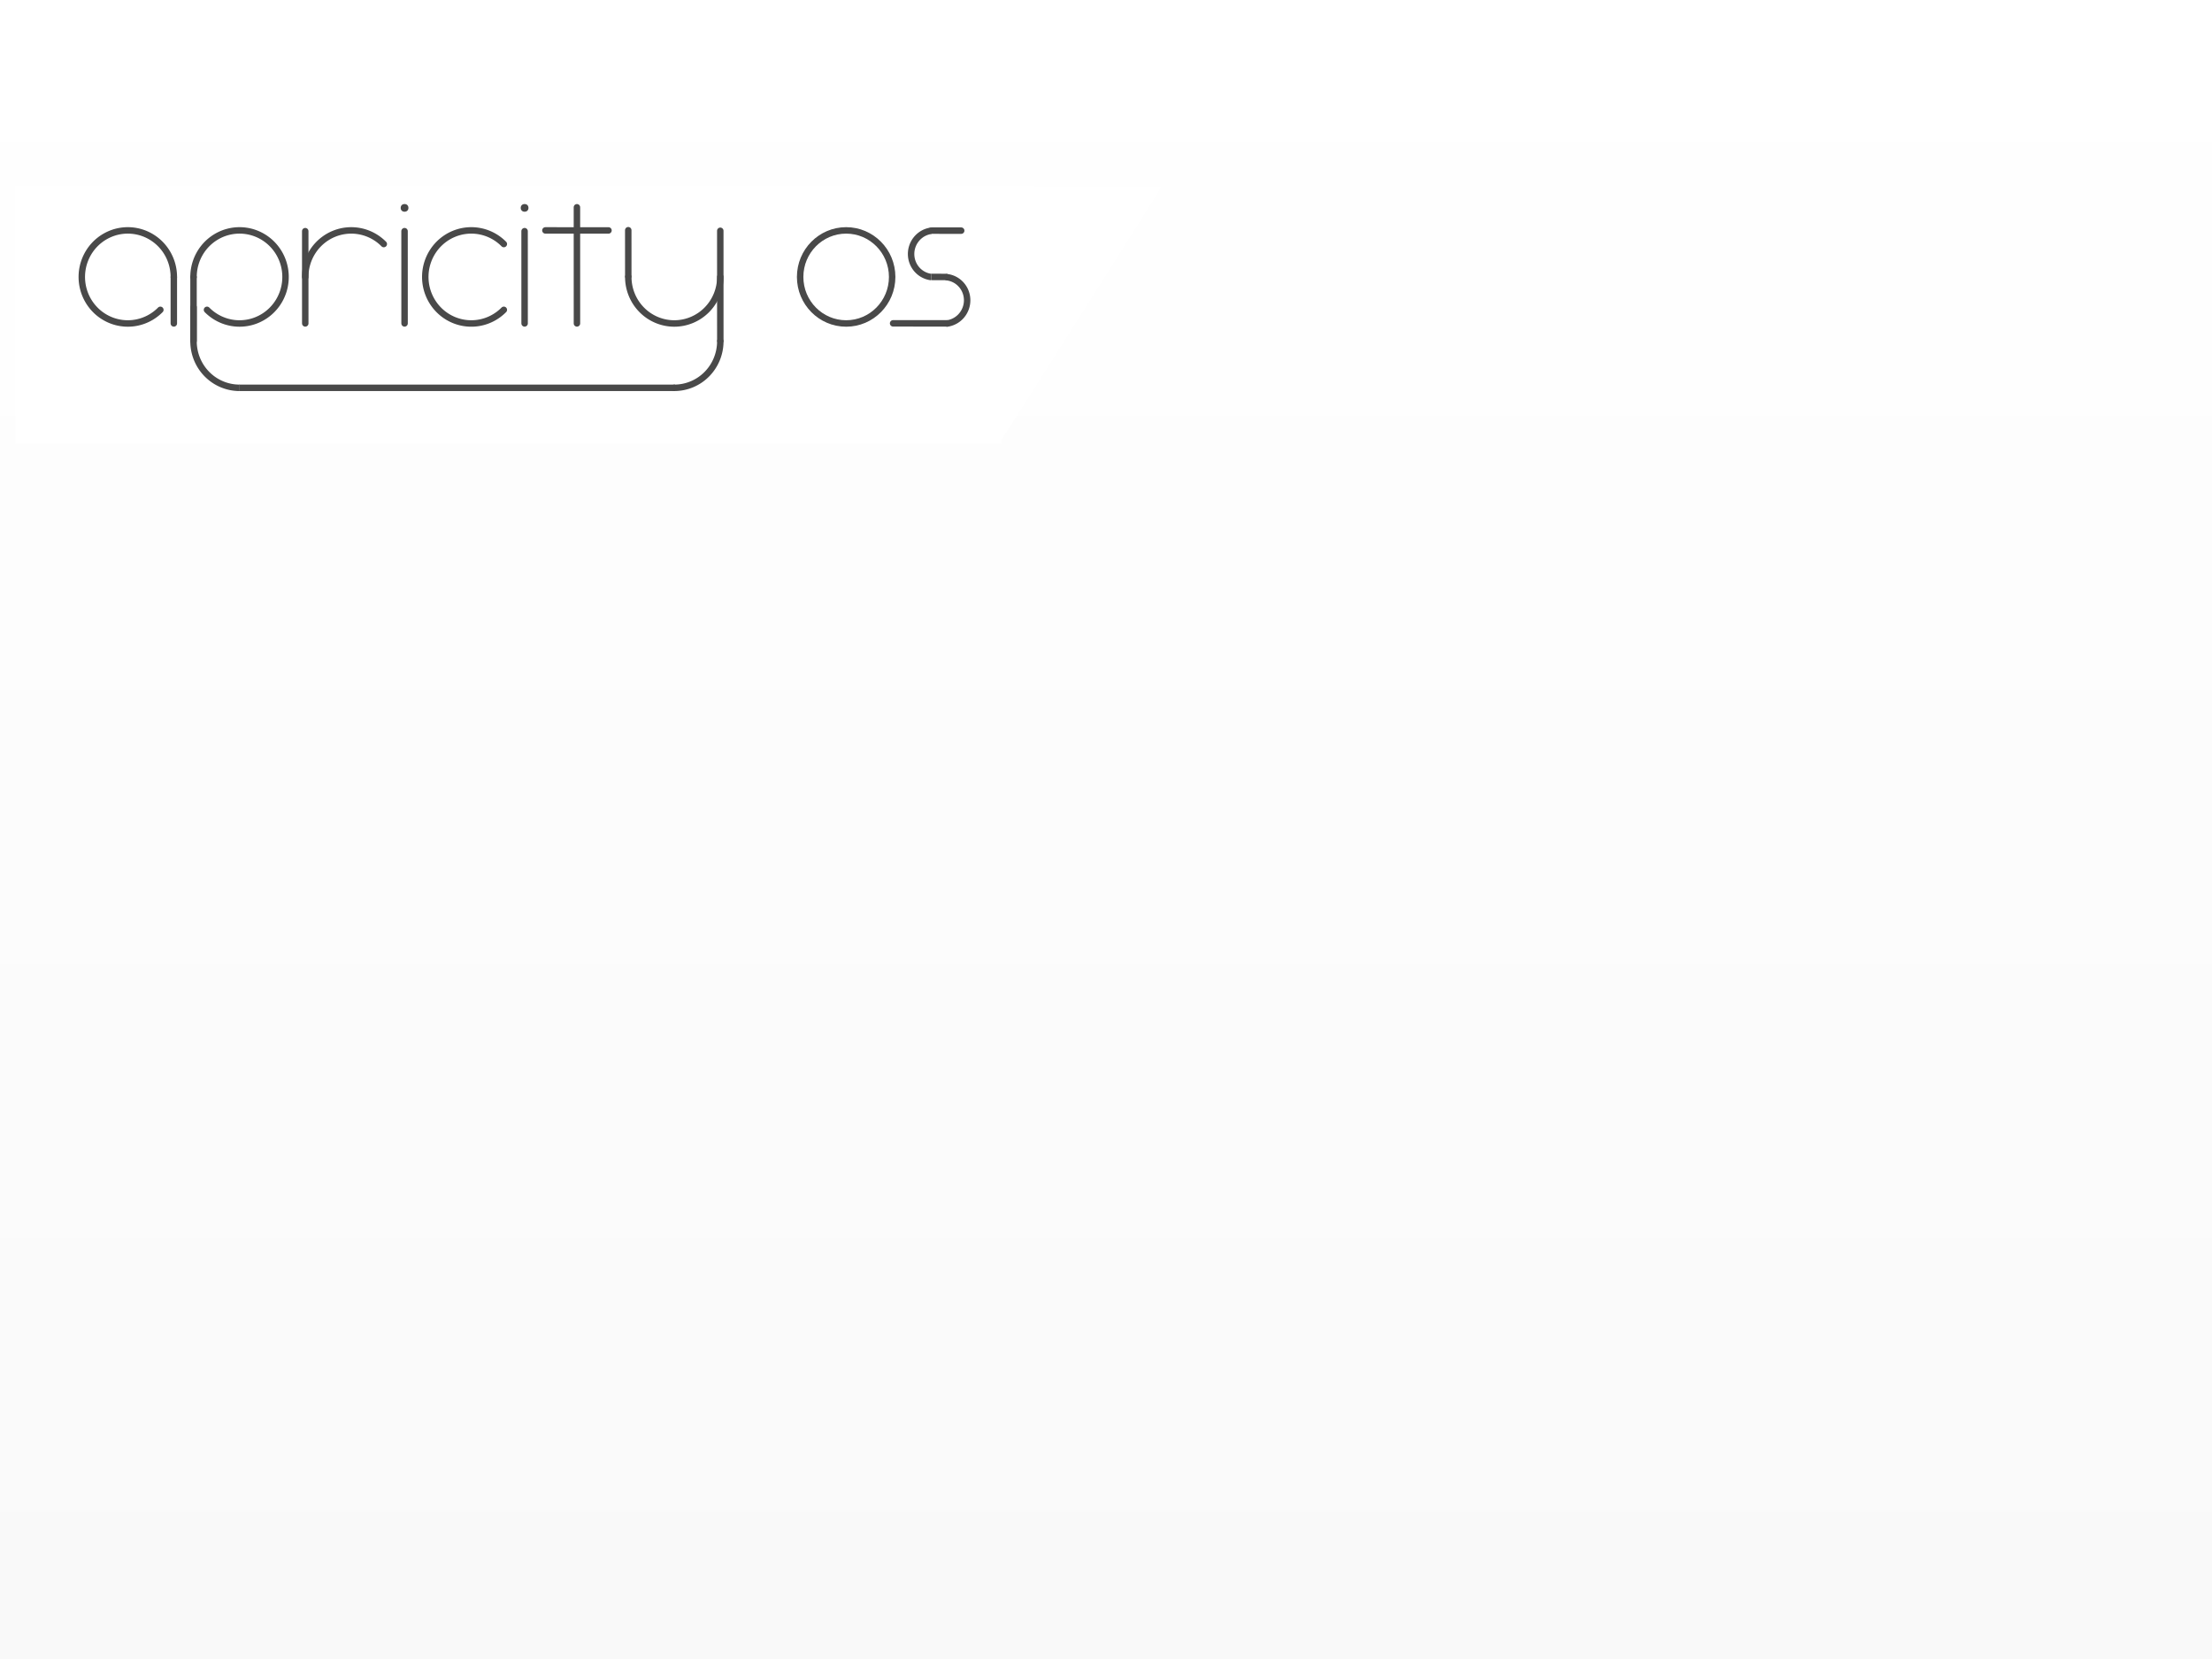 <?xml version="1.0" encoding="UTF-8" standalone="no"?>
<!-- Created with Inkscape (http://www.inkscape.org/) -->

<svg
   xmlns:dc="http://purl.org/dc/elements/1.1/"
   xmlns:cc="http://creativecommons.org/ns#"
   xmlns:rdf="http://www.w3.org/1999/02/22-rdf-syntax-ns#"
   xmlns:svg="http://www.w3.org/2000/svg"
   xmlns="http://www.w3.org/2000/svg"
   xmlns:xlink="http://www.w3.org/1999/xlink"
   xmlns:sodipodi="http://sodipodi.sourceforge.net/DTD/sodipodi-0.dtd"
   xmlns:inkscape="http://www.inkscape.org/namespaces/inkscape"
   width="640"
   height="480"
   viewBox="0 0 640 480"
   id="svg2"
   version="1.1"
   inkscape:version="0.91 r13725"
   sodipodi:docname="otherbackground.svg"
   inkscape:export-filename="/home/alex/Apricity-OS-Git/build/syslinux/splash.png"
   inkscape:export-xdpi="90"
   inkscape:export-ydpi="90">
  <defs
     id="defs4">
    <linearGradient
       inkscape:collect="always"
       xlink:href="#linearGradient4156"
       id="linearGradient4162"
       x1="2841.428"
       y1="511.648"
       x2="2841.428"
       y2="693.076"
       gradientUnits="userSpaceOnUse"
       gradientTransform="matrix(0.395,0,0,0.395,-885.194,398.108)" />
    <linearGradient
       inkscape:collect="always"
       id="linearGradient4156">
      <stop
         style="stop-color:#ffffff;stop-opacity:1"
         offset="0"
         id="stop4158" />
      <stop
         style="stop-color:#d5d5d5;stop-opacity:1"
         offset="1"
         id="stop4160" />
    </linearGradient>
    <linearGradient
       inkscape:collect="always"
       xlink:href="#linearGradient4156"
       id="linearGradient4539"
       gradientUnits="userSpaceOnUse"
       gradientTransform="matrix(0.43,0,0,0.43,-1001.711,665.018)"
       x1="2841.428"
       y1="511.648"
       x2="2841.428"
       y2="693.076" />
    <linearGradient
       inkscape:collect="always"
       xlink:href="#linearGradient4156"
       id="linearGradient4689"
       gradientUnits="userSpaceOnUse"
       gradientTransform="matrix(0.328,0,0,0.328,-776.331,732.406)"
       x1="2841.428"
       y1="511.648"
       x2="2841.428"
       y2="693.076" />
    <filter
       style="color-interpolation-filters:sRGB"
       inkscape:label="Drop Shadow"
       id="filter4564">
      <feFlood
         flood-opacity="0.384"
         flood-color="rgb(40,40,40)"
         result="flood"
         id="feFlood4566" />
      <feComposite
         in="flood"
         in2="SourceGraphic"
         operator="in"
         result="composite1"
         id="feComposite4568" />
      <feGaussianBlur
         in="composite1"
         stdDeviation="3"
         result="blur"
         id="feGaussianBlur4570" />
      <feOffset
         dx="3"
         dy="3"
         result="offset"
         id="feOffset4572" />
      <feComposite
         in="SourceGraphic"
         in2="offset"
         operator="over"
         result="composite2"
         id="feComposite4574" />
    </filter>
    <linearGradient
       gradientTransform="translate(9.267578e-6,-1.0846875e-4)"
       inkscape:collect="always"
       xlink:href="#linearGradient4752"
       id="linearGradient4758"
       x1="339.98"
       y1="1049.566"
       x2="339.98"
       y2="573.759"
       gradientUnits="userSpaceOnUse" />
    <linearGradient
       inkscape:collect="always"
       id="linearGradient4752">
      <stop
         style="stop-color:#f9f9f9;stop-opacity:1"
         offset="0"
         id="stop4754" />
      <stop
         style="stop-color:#ffffff;stop-opacity:1"
         offset="1"
         id="stop4756" />
    </linearGradient>
  </defs>
  <sodipodi:namedview
     id="base"
     pagecolor="#ffffff"
     bordercolor="#666666"
     borderopacity="1.0"
     inkscape:pageopacity="0.0"
     inkscape:pageshadow="2"
     inkscape:zoom="1.9765844"
     inkscape:cx="72.198123"
     inkscape:cy="327.08899"
     inkscape:document-units="px"
     inkscape:current-layer="layer1"
     showgrid="false"
     units="px"
     inkscape:window-width="2560"
     inkscape:window-height="1333"
     inkscape:window-x="0"
     inkscape:window-y="55"
     inkscape:window-maximized="1" />
  <g
     inkscape:label="Layer 1"
     inkscape:groupmode="layer"
     id="layer1"
     transform="translate(0,-572.362)">
    <rect
       style="opacity:1;fill:url(#linearGradient4758);fill-opacity:1;fill-rule:nonzero;stroke:#242424;stroke-width:0;stroke-linecap:round;stroke-linejoin:round;stroke-miterlimit:2.9;stroke-dasharray:none;stroke-opacity:1"
       id="rect4359"
       width="640"
       height="480"
       x="4.9999999e-06"
       y="572.362" />
    <g
       id="g4559"
       style="filter:url(#filter4564)"
       transform="matrix(1.73,0,0,1.73,-0.747,-672.954)">
      <path
         style="opacity:1;fill:#ffffff;fill-opacity:1;stroke:none;stroke-width:5;stroke-linecap:butt;stroke-linejoin:round;stroke-miterlimit:4;stroke-dasharray:none;stroke-opacity:1"
         d="m 0.008,747.892 164.908,0 0,43.153 -164.908,0 z"
         id="rect4138"
         inkscape:connector-curvature="0" />
      <path
         sodipodi:nodetypes="ccccsscsc"
         inkscape:connector-curvature="0"
         id="path6592"
         d="m 164.731,768.912 -0.644,-21.034 14.139,0.252 13.372,-0.069 -0.6,1.117 c -0.26,0.485 -6.113,9.705 -12.852,20.398 -6.739,10.692 -13.206,20.835 -13.341,20.97 -0.143,0.142 -13.795,-21.636 -0.977,-21.635 z"
         style="opacity:1;fill:#ffffff;fill-opacity:1;stroke:none;stroke-width:2;stroke-linecap:round;stroke-linejoin:round;stroke-miterlimit:4;stroke-dasharray:none;stroke-opacity:1" />
    </g>
    <g
       id="g4240">
      <path
         sodipodi:open="true"
         d="m 46.394,662.01 a 13.312,13.466 0 0 1 -16.809,1.675 13.312,13.466 0 0 1 -4.903,-16.35 13.312,13.466 0 0 1 14.896,-8.054 13.312,13.466 0 0 1 10.715,13.207"
         sodipodi:end="0"
         sodipodi:start="0.78539816"
         sodipodi:ry="13.466141"
         sodipodi:rx="13.31193"
         sodipodi:cy="652.48761"
         sodipodi:cx="36.980892"
         sodipodi:type="arc"
         id="path3336-2-2-2-2-2-3-5"
         style="opacity:1;fill:none;fill-opacity:1;fill-rule:nonzero;stroke:#494949;stroke-width:1.868;stroke-linecap:round;stroke-miterlimit:4;stroke-dasharray:none;stroke-opacity:1" />
      <path
         sodipodi:nodetypes="cc"
         inkscape:connector-curvature="0"
         id="path4138-0-5-7-2-5-3-5"
         d="m 50.293,652.547 0,13.39"
         style="fill:none;fill-rule:evenodd;stroke:#494949;stroke-width:1.868;stroke-linecap:round;stroke-linejoin:miter;stroke-miterlimit:4;stroke-dasharray:none;stroke-opacity:1" />
      <path
         d="m -59.892,662.01 a 13.312,13.466 0 0 1 -16.809,1.675 13.312,13.466 0 0 1 -4.903,-16.35 13.312,13.466 0 0 1 14.896,-8.054 13.312,13.466 0 0 1 10.715,13.207"
         sodipodi:open="true"
         sodipodi:end="0"
         sodipodi:start="0.78539816"
         sodipodi:ry="13.466141"
         sodipodi:rx="13.31193"
         sodipodi:cy="652.48761"
         sodipodi:cx="-69.304955"
         sodipodi:type="arc"
         transform="scale(-1,1)"
         id="path3336-6-2-0-7-2-0-9-27"
         style="opacity:1;fill:none;fill-opacity:1;fill-rule:nonzero;stroke:#494949;stroke-width:1.868;stroke-linecap:round;stroke-miterlimit:4;stroke-dasharray:none;stroke-opacity:1" />
      <path
         sodipodi:nodetypes="cc"
         inkscape:connector-curvature="0"
         id="path4138-2-5-4-9-2-4-5-0-4-1-9"
         d="m 55.993,670.933 0.007,-9.687"
         style="fill:none;fill-rule:evenodd;stroke:#494949;stroke-width:1.868;stroke-linecap:round;stroke-linejoin:miter;stroke-miterlimit:4;stroke-dasharray:none;stroke-opacity:1" />
      <path
         d="m -69.305,-684.571 a 13.312,13.466 0 0 1 13.312,13.466"
         sodipodi:open="true"
         sodipodi:end="0"
         sodipodi:start="4.712389"
         sodipodi:ry="13.466141"
         sodipodi:rx="13.31193"
         sodipodi:cy="-671.10437"
         sodipodi:cx="-69.30481"
         sodipodi:type="arc"
         transform="scale(-1,-1)"
         id="path3336-6-5-8-9-9-7-3-6-6-4-6"
         style="opacity:1;fill:none;fill-opacity:1;fill-rule:nonzero;stroke:#494949;stroke-width:1.868;stroke-linecap:butt;stroke-miterlimit:4;stroke-dasharray:none;stroke-opacity:1" />
      <path
         sodipodi:nodetypes="cc"
         inkscape:connector-curvature="0"
         id="path4138-2-9-2-4-6-3-7-8"
         d="m 55.993,652.55 0,18.383"
         style="fill:none;fill-rule:evenodd;stroke:#494949;stroke-width:1.868;stroke-linecap:round;stroke-linejoin:miter;stroke-miterlimit:4;stroke-dasharray:none;stroke-opacity:1" />
      <path
         sodipodi:open="true"
         d="m -145.772,642.966 a 13.312,13.466 0 0 1 14.507,-2.919 13.312,13.466 0 0 1 8.218,12.441 13.312,13.466 0 0 1 -8.218,12.441 13.312,13.466 0 0 1 -14.507,-2.919"
         sodipodi:end="2.3561945"
         sodipodi:start="3.9269908"
         sodipodi:ry="13.466141"
         sodipodi:rx="13.311928"
         sodipodi:cy="652.48761"
         sodipodi:cx="-136.35878"
         sodipodi:type="arc"
         transform="scale(-1,1)"
         id="path3336-6-3-1-5-3-8-5-9-9"
         style="opacity:1;fill:none;fill-opacity:1;fill-rule:nonzero;stroke:#494949;stroke-width:1.868;stroke-linecap:round;stroke-miterlimit:4;stroke-dasharray:none;stroke-opacity:1" />
      <path
         style="opacity:1;fill:none;fill-opacity:1;fill-rule:nonzero;stroke:#494949;stroke-width:1.868;stroke-linecap:round;stroke-miterlimit:4;stroke-dasharray:none;stroke-opacity:1"
         id="path3336-6-5-1-8-9-0-9-7-00"
         transform="scale(-1,1)"
         sodipodi:type="arc"
         sodipodi:cx="-101.62732"
         sodipodi:cy="652.49127"
         sodipodi:rx="13.31193"
         sodipodi:ry="13.466141"
         sodipodi:start="3.9269908"
         sodipodi:end="0"
         sodipodi:open="true"
         d="m -111.04,642.969 a 13.312,13.466 0 0 1 14.507,-2.919 13.312,13.466 0 0 1 8.218,12.441" />
      <path
         sodipodi:nodetypes="cc"
         inkscape:connector-curvature="0"
         id="path4138-2-5-6-7-4-11-5-92-9-6-9-8-2"
         d="m 88.315,639.244 0.007,26.692"
         style="fill:none;fill-rule:evenodd;stroke:#494949;stroke-width:1.868;stroke-linecap:round;stroke-linejoin:miter;stroke-miterlimit:4;stroke-dasharray:none;stroke-opacity:1" />
      <path
         sodipodi:nodetypes="cc"
         inkscape:connector-curvature="0"
         id="path4138-2-5-6-7-5-79-7-6-6-2-5-03"
         d="m 157.799,639.027 18.254,0.007"
         style="fill:none;fill-rule:evenodd;stroke:#494949;stroke-width:1.868;stroke-linecap:round;stroke-linejoin:miter;stroke-miterlimit:4;stroke-dasharray:none;stroke-opacity:1" />
      <path
         sodipodi:nodetypes="cc"
         inkscape:connector-curvature="0"
         id="path4138-2-5-6-7-4-7-8-8-8-3-0-9-8-9"
         d="m 166.923,632.335 0.006,33.602"
         style="fill:none;fill-rule:evenodd;stroke:#494949;stroke-width:1.868;stroke-linecap:round;stroke-linejoin:miter;stroke-miterlimit:4;stroke-dasharray:none;stroke-opacity:1" />
      <ellipse
         style="opacity:1;fill:#494949;fill-opacity:1;fill-rule:nonzero;stroke:#000000;stroke-width:0;stroke-linecap:round;stroke-miterlimit:4;stroke-dasharray:none;stroke-opacity:1"
         id="path4997-1-4-0-5-0-2-1-5"
         cx="151.783"
         cy="632.508"
         rx="1.121"
         ry="1.121" />
      <path
         sodipodi:nodetypes="cc"
         inkscape:connector-curvature="0"
         id="path4138-2-5-6-7-4-11-5-9-1-0-4-6-4-0"
         d="m 151.779,639.245 0.007,26.692"
         style="fill:none;fill-rule:evenodd;stroke:#494949;stroke-width:1.868;stroke-linecap:round;stroke-linejoin:miter;stroke-miterlimit:4;stroke-dasharray:none;stroke-opacity:1" />
      <circle
         r="1.121"
         style="opacity:1;fill:#494949;fill-opacity:1;fill-rule:nonzero;stroke:none;stroke-width:0;stroke-linecap:round;stroke-miterlimit:4;stroke-dasharray:none;stroke-opacity:1"
         id="path4997-1-2-8-9-2-3-4"
         cx="117.051"
         cy="632.508" />
      <path
         sodipodi:nodetypes="cc"
         inkscape:connector-curvature="0"
         id="path4138-2-5-6-7-4-11-5-9-4-6-8-9-5-2-1"
         d="m 117.048,639.245 0.007,26.692"
         style="fill:none;fill-rule:evenodd;stroke:#494949;stroke-width:1.868;stroke-linecap:round;stroke-linejoin:miter;stroke-miterlimit:4;stroke-dasharray:none;stroke-opacity:1" />
      <ellipse
         ry="13.466"
         rx="13.312"
         style="opacity:1;fill:none;fill-opacity:1;fill-rule:nonzero;stroke:#494949;stroke-width:1.868;stroke-linecap:square;stroke-miterlimit:4;stroke-dasharray:none;stroke-opacity:1"
         id="path3336-2-4-6-3-0-9-4-8-6-4"
         cx="244.818"
         cy="652.488" />
      <path
         style="fill:none;fill-rule:evenodd;stroke:#494949;stroke-width:1.868;stroke-linecap:butt;stroke-linejoin:miter;stroke-miterlimit:4;stroke-dasharray:none;stroke-opacity:1"
         d="m 269.429,652.465 0.31,0.024 3.701,0.007 0.638,0.024"
         id="path4138-2-5-6-7-5-7-3-8-6-5-6-7-4-1-3"
         inkscape:connector-curvature="0"
         sodipodi:nodetypes="cccc" />
      <path
         style="opacity:1;fill:none;fill-opacity:1;fill-rule:nonzero;stroke:#494949;stroke-width:1.868;stroke-linecap:butt;stroke-miterlimit:4;stroke-dasharray:none;stroke-opacity:1"
         id="path3336-2-5-9-4-0-7-0-0-1-6-4-6-1-1"
         sodipodi:type="arc"
         sodipodi:cx="-493.21786"
         sodipodi:cy="493.73611"
         sodipodi:rx="6.7506971"
         sodipodi:ry="6.6601553"
         sodipodi:start="2.8797933"
         sodipodi:end="5.7595865"
         d="m -499.739,495.46 a 6.751,6.66 0 0 1 3.937,-7.877 6.751,6.66 0 0 1 8.43,2.823"
         sodipodi:open="true"
         transform="matrix(0.377,-0.926,0.924,0.383,0,0)" />
      <path
         style="fill:none;fill-rule:evenodd;stroke:#494949;stroke-width:1.868;stroke-linecap:round;stroke-linejoin:miter;stroke-miterlimit:4;stroke-dasharray:none;stroke-opacity:1"
         d="m 269.5,639.087 8.603,0.007"
         id="path4138-2-5-6-7-5-7-9-5-2-1-5-4-1-9-2-1"
         inkscape:connector-curvature="0"
         sodipodi:nodetypes="cc" />
      <path
         style="opacity:1;fill:none;fill-opacity:1;fill-rule:nonzero;stroke:#494949;stroke-width:1.868;stroke-linecap:round;stroke-miterlimit:4;stroke-dasharray:none;stroke-opacity:1"
         id="path3336-2-5-9-4-0-1-7-3-0-1-9-9-5-0-5"
         sodipodi:type="arc"
         sodipodi:cx="504.53485"
         sodipodi:cy="-501.48831"
         sodipodi:rx="6.7506971"
         sodipodi:ry="6.6601553"
         sodipodi:start="2.8797933"
         sodipodi:end="5.7595865"
         d="m 498.014,-499.765 a 6.751,6.66 0 0 1 3.937,-7.877 6.751,6.66 0 0 1 8.43,2.823"
         sodipodi:open="true"
         transform="matrix(-0.377,0.926,-0.924,-0.383,0,0)" />
      <path
         style="fill:none;fill-rule:evenodd;stroke:#494949;stroke-width:1.868;stroke-linecap:round;stroke-linejoin:miter;stroke-miterlimit:4;stroke-dasharray:none;stroke-opacity:1"
         d="m 274.09,665.922 -15.687,-0.007"
         id="path4138-2-5-6-7-5-7-9-9-0-5-1-6-9-0-9-7-7"
         inkscape:connector-curvature="0"
         sodipodi:nodetypes="cc" />
      <path
         sodipodi:nodetypes="cc"
         inkscape:connector-curvature="0"
         id="path4138-2-5-4-9-2-4-5-0-1-2"
         d="m 208.408,670.933 -0.007,-31.795"
         style="fill:none;fill-rule:evenodd;stroke:#494949;stroke-width:1.868;stroke-linecap:round;stroke-linejoin:miter;stroke-miterlimit:4;stroke-dasharray:none;stroke-opacity:1" />
      <path
         sodipodi:open="true"
         d="m 652.488,181.782 a 13.466,13.312 0 0 1 13.466,13.312 13.466,13.312 0 0 1 -13.466,13.312"
         sodipodi:end="1.5707963"
         sodipodi:start="4.712389"
         sodipodi:ry="13.31193"
         sodipodi:rx="13.466141"
         sodipodi:cy="195.09407"
         sodipodi:cx="652.48761"
         sodipodi:type="arc"
         transform="matrix(0,1,1,0,0,0)"
         id="path3336-6-3-9-7-1-0-8-4-6-2"
         style="opacity:1;fill:none;fill-opacity:1;fill-rule:nonzero;stroke:#494949;stroke-width:1.868;stroke-linecap:round;stroke-miterlimit:4;stroke-dasharray:none;stroke-opacity:1" />
      <path
         sodipodi:nodetypes="cc"
         inkscape:connector-curvature="0"
         id="path4138-2-5-6-7-4-5-2-6-8-6-3-5-3"
         d="m 181.774,638.968 0.007,13.317"
         style="fill:none;fill-rule:evenodd;stroke:#494949;stroke-width:1.868;stroke-linecap:round;stroke-linejoin:miter;stroke-miterlimit:4;stroke-dasharray:none;stroke-opacity:1" />
      <path
         d="m 195.096,-684.571 a 13.312,13.466 0 0 1 13.312,13.466"
         sodipodi:open="true"
         sodipodi:end="0"
         sodipodi:start="4.712389"
         sodipodi:ry="13.466141"
         sodipodi:rx="13.31193"
         sodipodi:cy="-671.10461"
         sodipodi:cx="195.09593"
         sodipodi:type="arc"
         transform="scale(1,-1)"
         id="path3336-6-5-8-9-9-7-3-6-5-4"
         style="opacity:1;fill:none;fill-opacity:1;fill-rule:nonzero;stroke:#494949;stroke-width:1.868;stroke-linecap:round;stroke-miterlimit:4;stroke-dasharray:none;stroke-opacity:1" />
      <path
         sodipodi:nodetypes="ccc"
         style="fill:none;fill-rule:evenodd;stroke:#494949;stroke-width:1.868;stroke-linecap:butt;stroke-linejoin:miter;stroke-miterlimit:4;stroke-dasharray:none;stroke-opacity:1"
         d="m 69.215,684.57 0.187,0 125.905,0"
         id="path5286-5-4"
         inkscape:connector-curvature="0" />
    </g>
  </g>
</svg>
